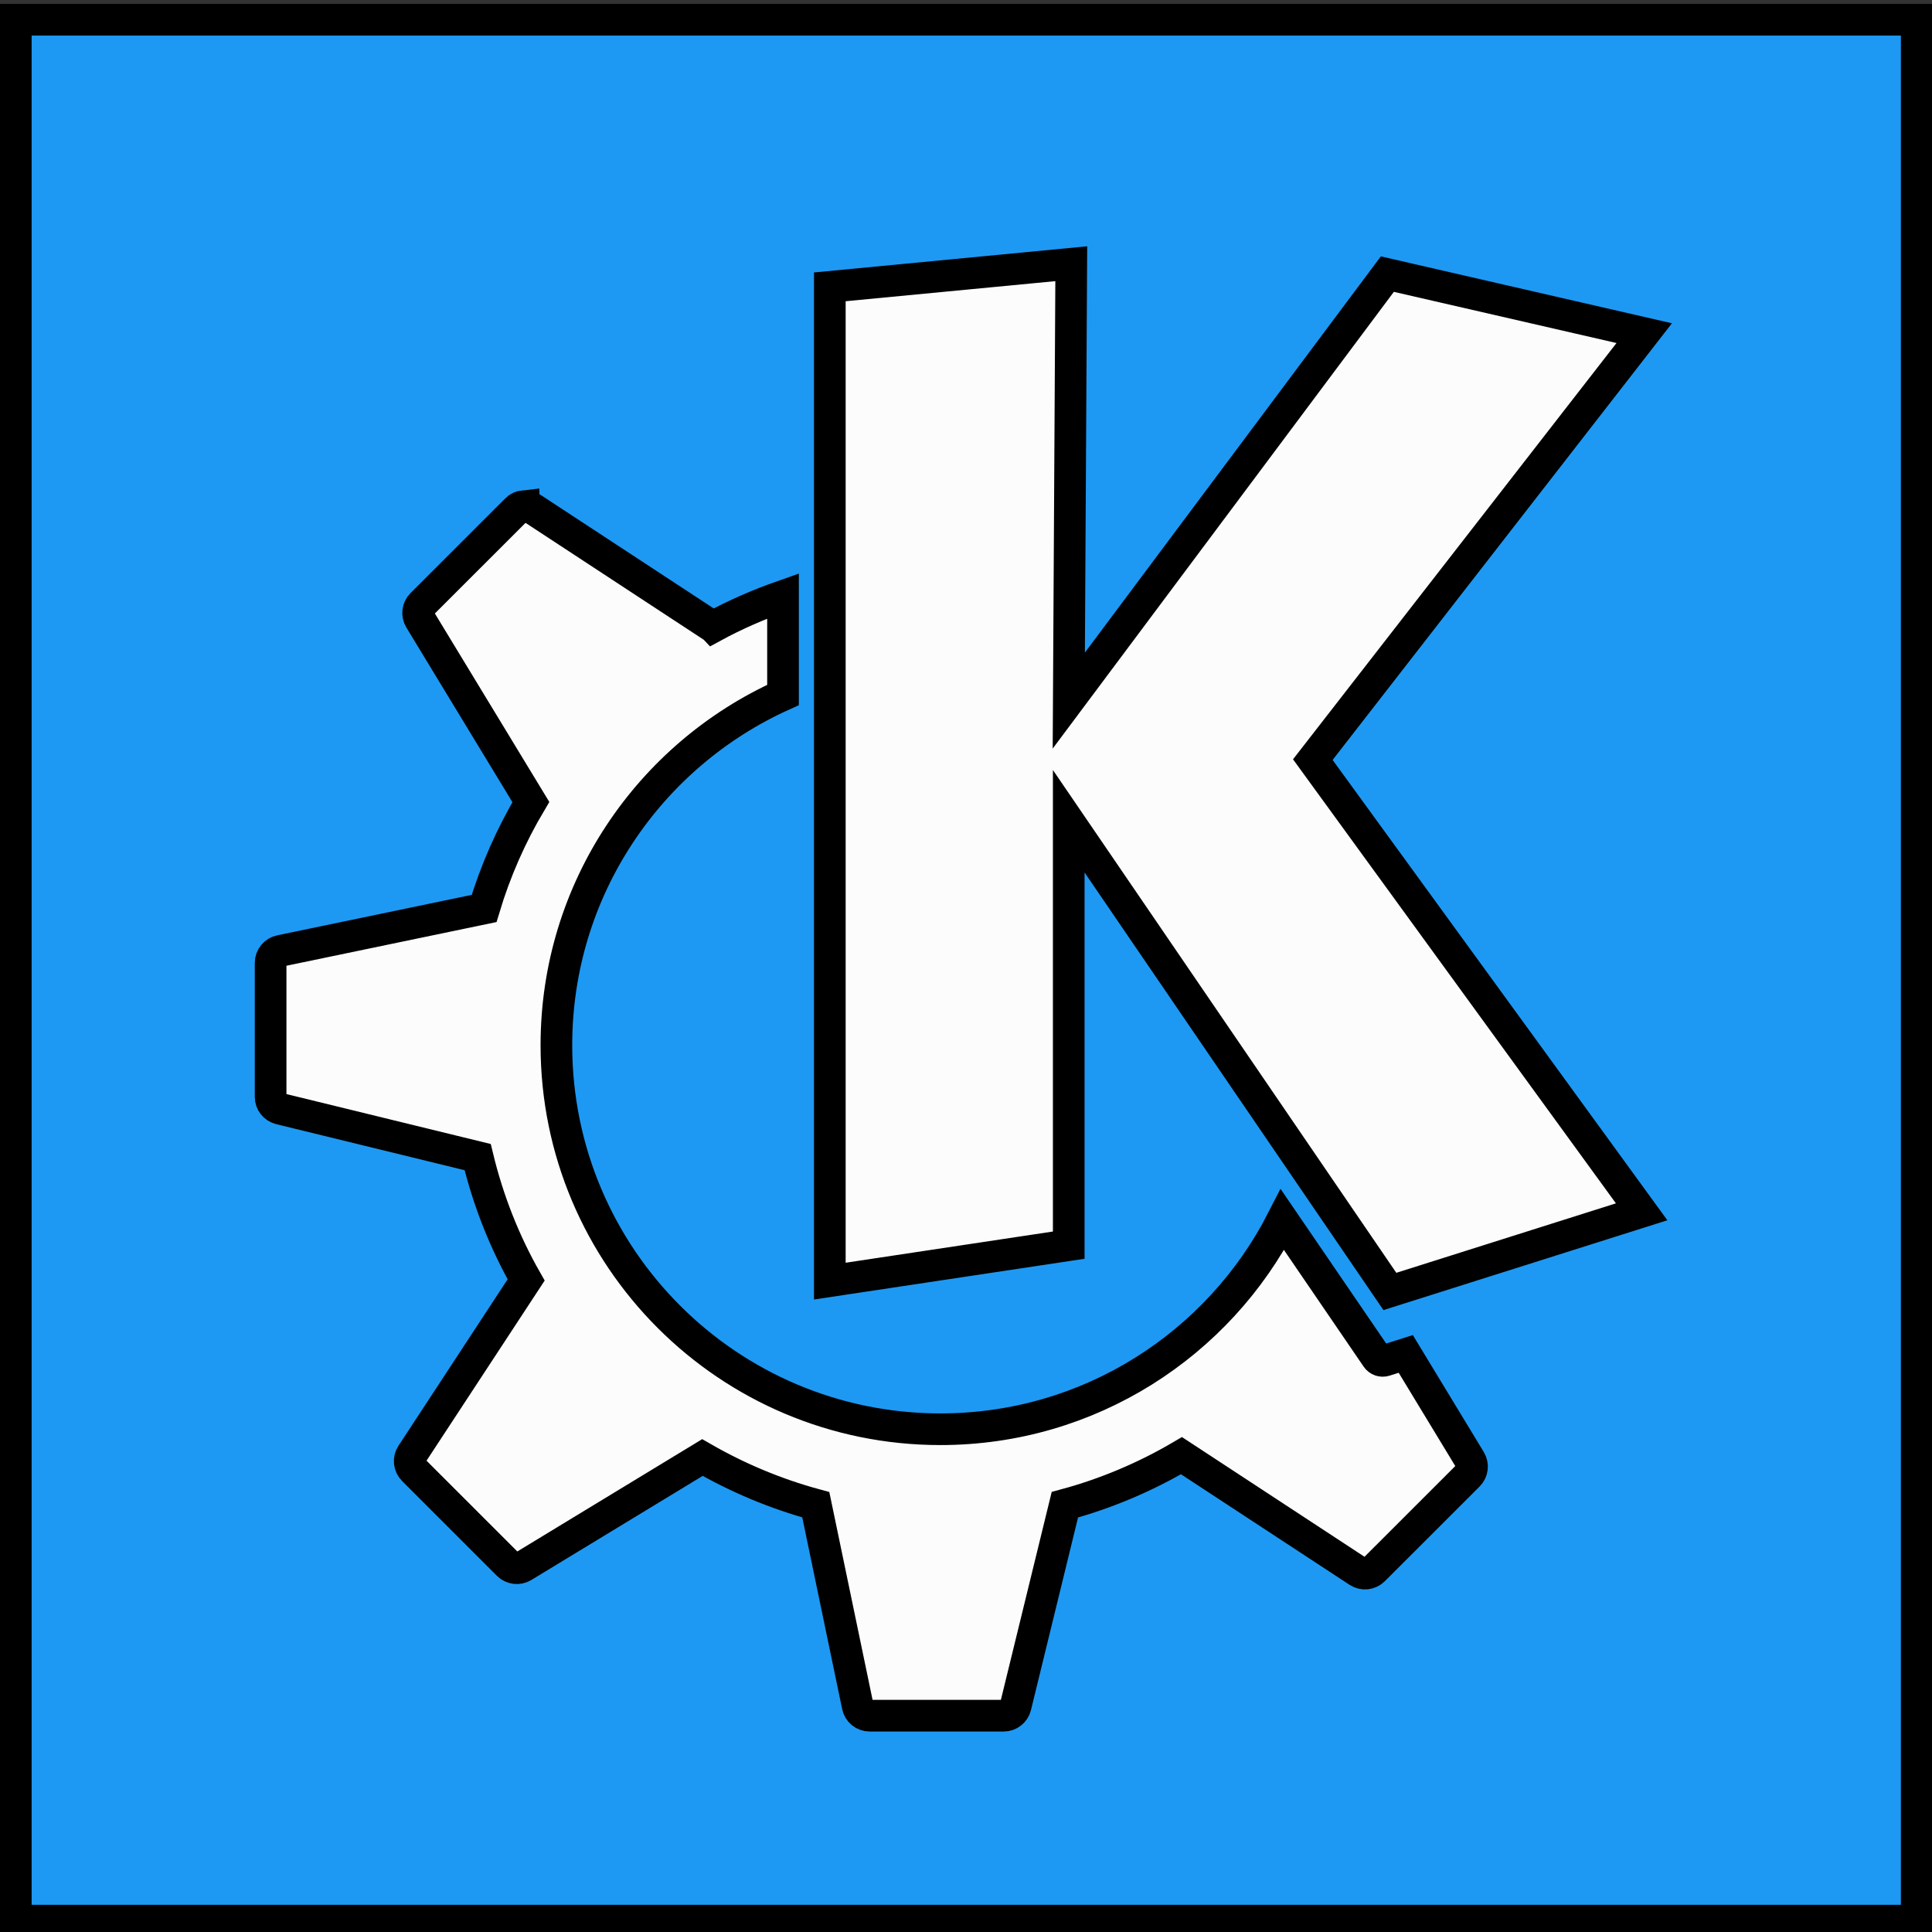 <?xml version="1.0" encoding="UTF-8" standalone="no"?>
<svg
   height="6.11cm"
   viewBox="0 0 61.103 61.103"
   width="6.11cm"
   version="1.1"
   id="svg10"
   sodipodi:docname="KDE_logo.svg"
   inkscape:version="1.1 (c4e8f9ed74, 2021-05-24)"
   xmlns:inkscape="http://www.inkscape.org/namespaces/inkscape"
   xmlns:sodipodi="http://sodipodi.sourceforge.net/DTD/sodipodi-0.dtd"
   xmlns="http://www.w3.org/2000/svg"
   xmlns:svg="http://www.w3.org/2000/svg">
  <rect x="0" y="0" width="61.103" height="61.103" fill="#333333" stroke="none"/>
  <defs
     id="defs14" />
  <sodipodi:namedview
     id="namedview12"
     pagecolor="#ffffff"
     bordercolor="#999999"
     borderopacity="1"
     inkscape:pageshadow="0"
     inkscape:pageopacity="0"
     inkscape:pagecheckerboard="0"
     showgrid="false"
     units="cm"
     width="6cm"
     inkscape:zoom="2.2052481"
     inkscape:cx="68.019558"
     inkscape:cy="66.659167"
     inkscape:window-width="1912"
     inkscape:window-height="1011"
     inkscape:window-x="4"
     inkscape:window-y="4"
     inkscape:window-maximized="1"
     inkscape:current-layer="svg10"
     inkscape:document-units="cm" />
  <g
     transform="matrix(1.775,0,0,1.775,0.5,-466.431)"
     id="g8"
     style="stroke:#000000;stroke-width:0.564;stroke-miterlimit:4;stroke-dasharray:none;stroke-opacity:1">
    <path
       d="M 0,263.13 H 33.87 V 297 H 0 Z"
       fill="#1d99f3"
       id="path4"
       style="stroke:#000000;stroke-width:0.564;stroke-miterlimit:4;stroke-dasharray:none;stroke-opacity:1" />
    <path
       d="m 18.806,267.477 -4.302,0.412 v 17.716 l 4.257,-0.641 v -7.553 l 5.722,8.378 4.486,-1.419 -5.859,-8.057 5.905,-7.599 -4.577,-1.052 -5.676,7.599 z m -9.753,4.317 c -0.049,0.005 -0.096,0.026 -0.132,0.063 l -1.689,1.688 c -0.071,0.071 -0.084,0.182 -0.032,0.268 l 1.977,3.256 c -0.351,0.59 -0.632,1.225 -0.833,1.896 l -3.63,0.755 c -0.101,0.021 -0.174,0.11 -0.174,0.214 v 2.388 c 0,0.101 0.069,0.188 0.166,0.212 l 3.523,0.861 c 0.188,0.777 0.479,1.513 0.864,2.189 l -2.039,3.109 c -0.057,0.087 -0.045,0.201 0.029,0.275 l 1.688,1.688 c 0.071,0.071 0.182,0.085 0.268,0.033 l 3.195,-1.941 c 0.628,0.362 1.305,0.647 2.02,0.841 l 0.746,3.585 c 0.021,0.102 0.111,0.174 0.214,0.174 h 2.388 c 0.1,0 0.188,-0.069 0.212,-0.167 l 0.878,-3.592 c 0.737,-0.199 1.435,-0.496 2.078,-0.874 l 3.149,2.065 c 0.087,0.057 0.201,0.046 0.275,-0.028 l 1.689,-1.688 c 0.071,-0.071 0.084,-0.182 0.032,-0.268 l -1.149,-1.894 -0.372,0.118 c -0.054,0.017 -0.113,-0.003 -0.145,-0.05 0,0 -0.733,-1.073 -1.68,-2.459 -1.132,2.215 -3.435,3.733 -6.095,3.733 -3.778,0 -6.842,-3.063 -6.842,-6.842 0,-2.78 1.658,-5.17 4.038,-6.241 v -1.765 c -0.433,0.152 -0.852,0.334 -1.25,0.551 -2.9e-4,-2.7e-4 -5.8e-4,-0.001 -0.002,-0.002 l -3.223,-2.114 c -0.043,-0.028 -0.094,-0.04 -0.142,-0.035 z"
       fill="#fcfcfc"
       stroke-width="0.265"
       id="path6"
       style="stroke:#000000;stroke-width:0.564;stroke-miterlimit:4;stroke-dasharray:none;stroke-opacity:1" />
  </g>
</svg>
